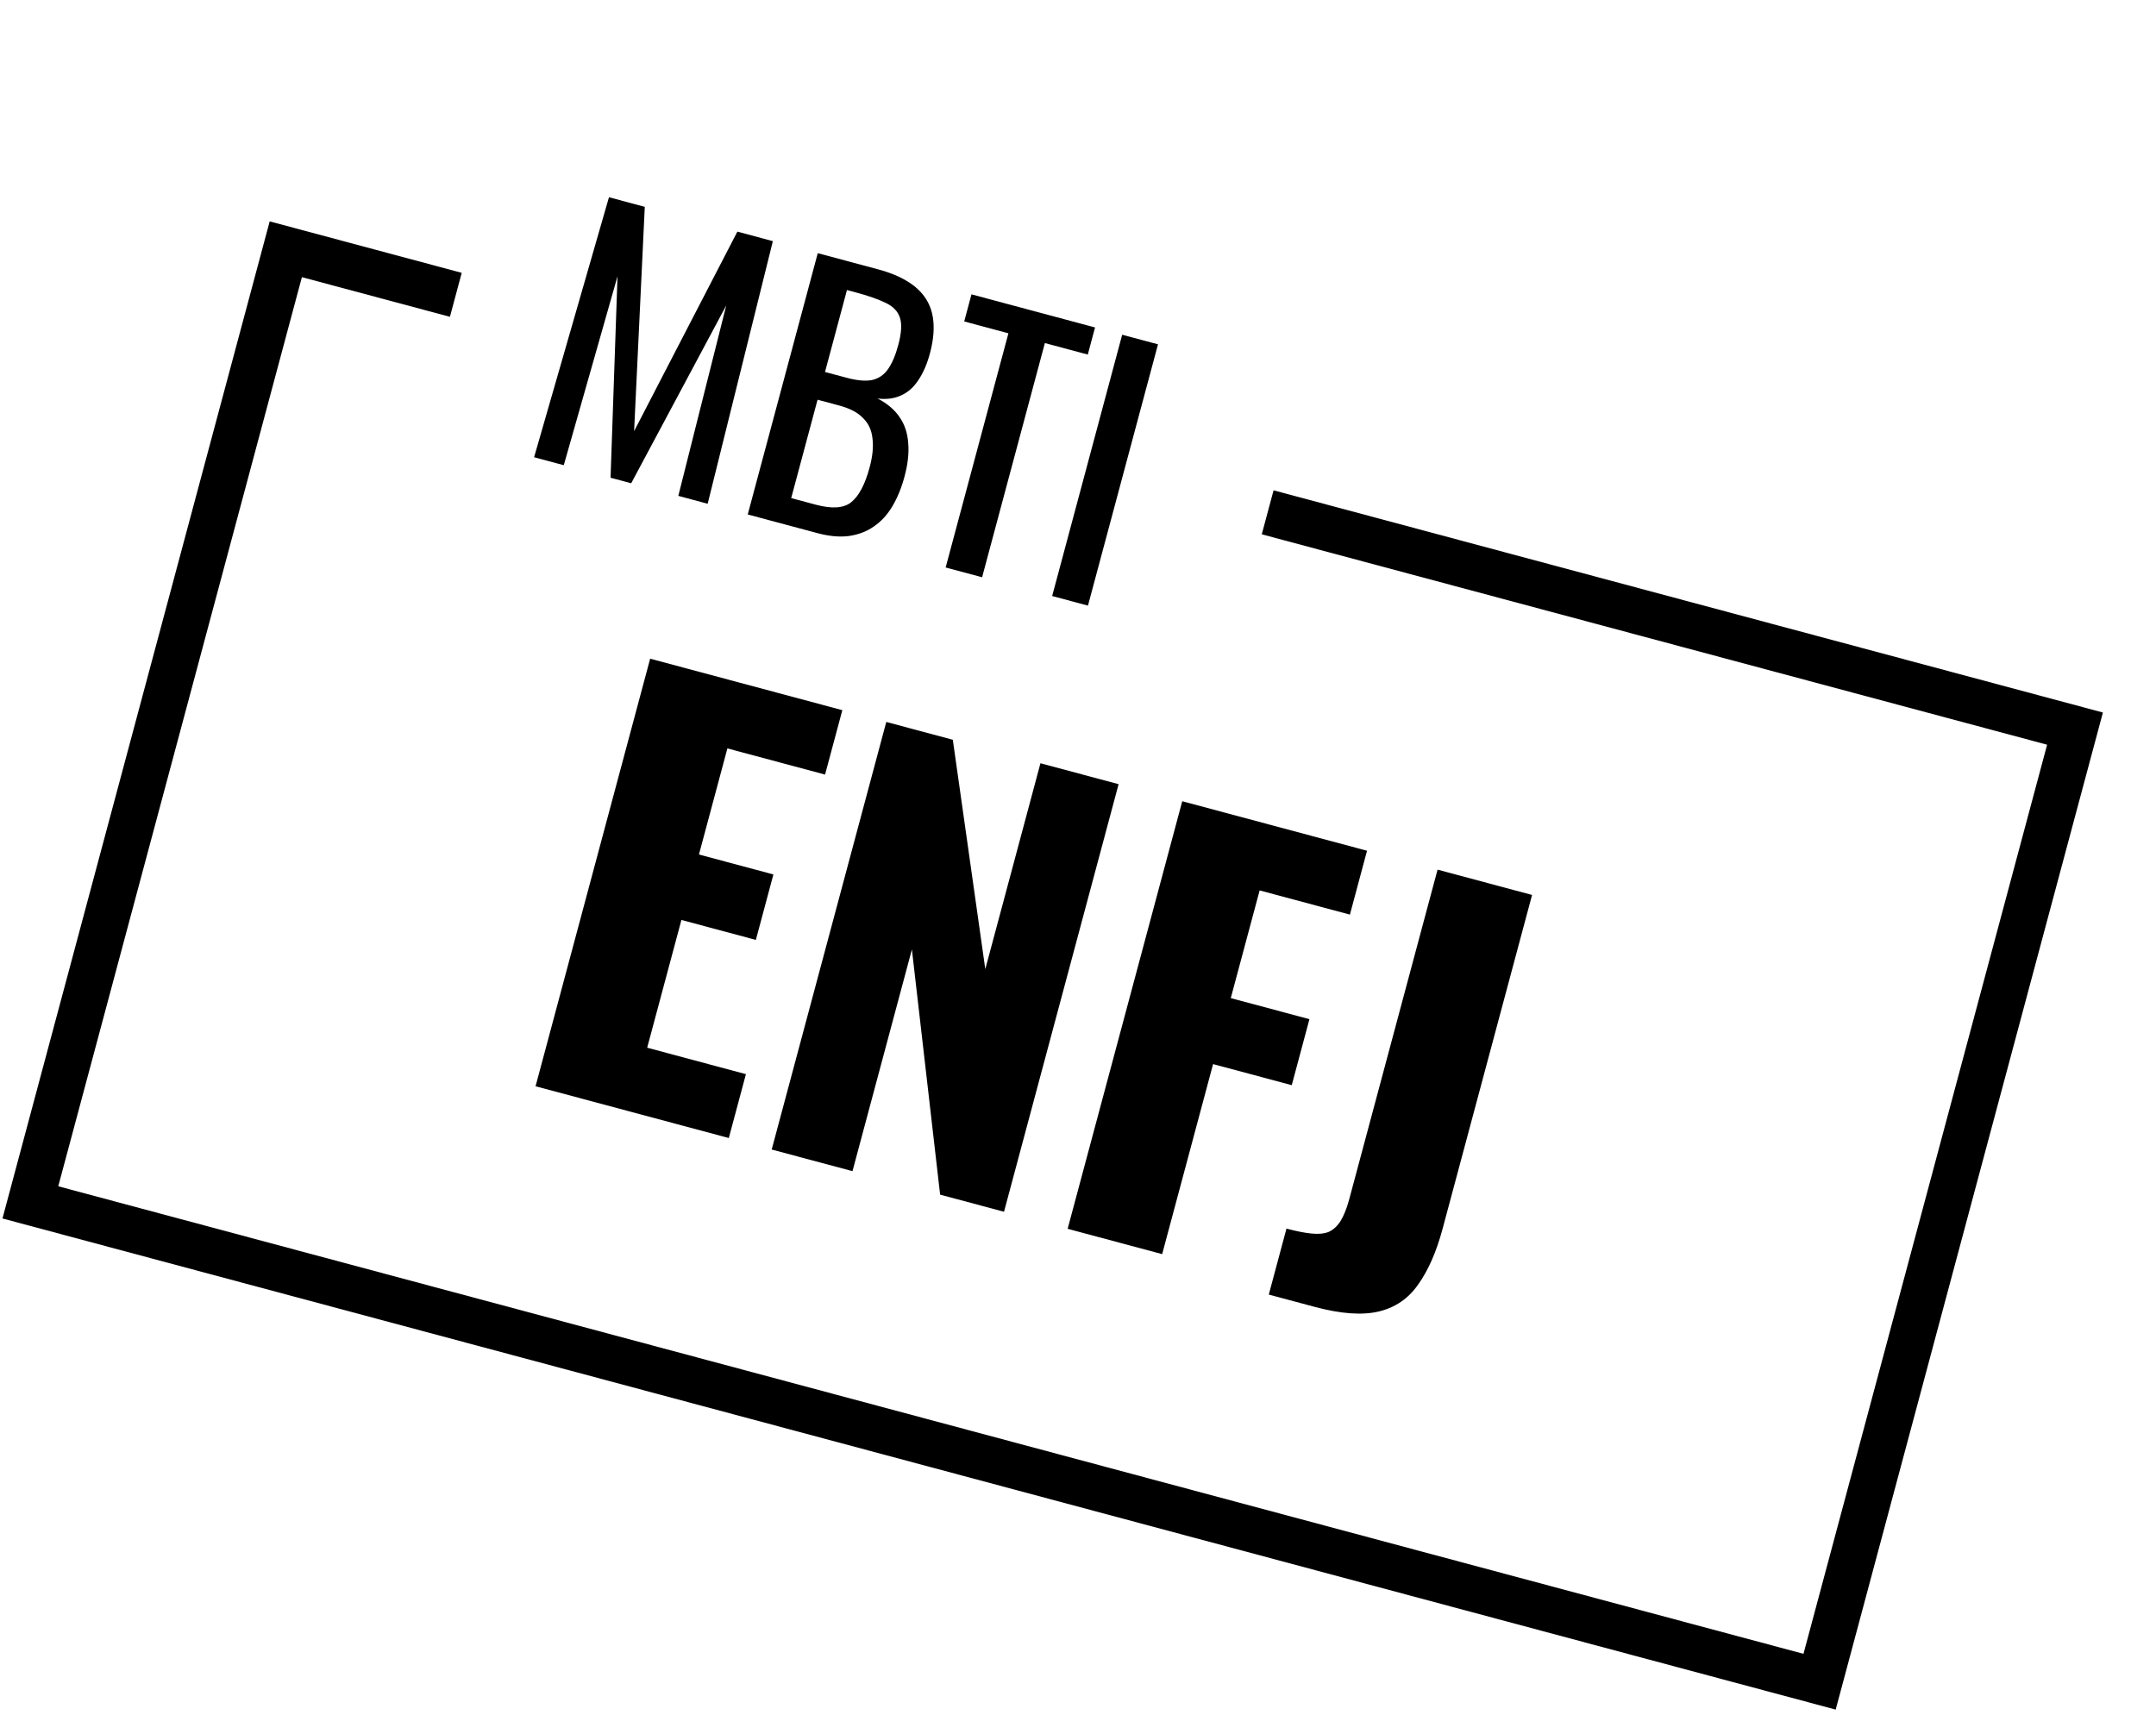 <svg width="142" height="113" viewBox="0 0 142 113" fill="none" xmlns="http://www.w3.org/2000/svg">
<path d="M28.573 19.033L18.823 16.421L2 79.206L119.843 110.782L136.666 47.997L84.941 34.137" stroke="black" stroke-width="3" stroke-linecap="square"/>
<path d="M35.177 30.12L40.108 12.993L42.467 13.625L41.764 28.401L48.565 15.259L50.903 15.885L46.609 33.184L44.676 32.665L47.833 20.119L41.573 31.834L40.213 31.47L40.671 18.2L37.132 30.644L35.177 30.12ZM49.248 33.89L53.86 16.678L57.813 17.737C58.592 17.945 59.242 18.211 59.763 18.533C60.298 18.858 60.71 19.249 60.997 19.706C61.285 20.163 61.447 20.692 61.483 21.294C61.523 21.882 61.444 22.544 61.247 23.28C61.057 23.989 60.8 24.58 60.475 25.055C60.169 25.52 59.791 25.851 59.343 26.05C58.909 26.253 58.398 26.321 57.808 26.254C58.461 26.596 58.948 27.015 59.27 27.511C59.597 27.993 59.779 28.558 59.818 29.207C59.875 29.844 59.794 30.574 59.573 31.396C59.376 32.133 59.111 32.783 58.777 33.346C58.444 33.91 58.036 34.355 57.554 34.681C57.086 35.011 56.537 35.221 55.905 35.31C55.292 35.389 54.603 35.325 53.838 35.12L49.248 33.89ZM52.11 32.813L53.725 33.245C54.802 33.534 55.584 33.478 56.071 33.077C56.576 32.665 56.978 31.9 57.278 30.781C57.472 30.058 57.534 29.43 57.465 28.895C57.413 28.35 57.208 27.9 56.847 27.545C56.505 27.18 55.979 26.902 55.271 26.713L53.847 26.331L52.11 32.813ZM54.337 24.504L55.761 24.885C56.441 25.067 56.996 25.118 57.428 25.036C57.864 24.94 58.217 24.701 58.486 24.317C58.756 23.934 58.982 23.402 59.164 22.722C59.377 21.929 59.41 21.323 59.264 20.904C59.118 20.486 58.802 20.166 58.315 19.944C57.831 19.708 57.178 19.48 56.357 19.26L55.783 19.106L54.337 24.504ZM62.283 37.383L66.417 21.956L63.506 21.175L63.984 19.39L72.123 21.571L71.645 23.356L68.818 22.599L64.684 38.027L62.283 37.383ZM69.298 39.263L73.91 22.05L76.269 22.682L71.656 39.895L69.298 39.263Z" fill="black"/>
<path d="M35.273 71.557L42.821 43.391L55.478 46.782L54.341 51.025L47.908 49.301L46.035 56.29L50.938 57.604L49.783 61.916L44.88 60.602L42.625 69.017L49.128 70.76L48.001 74.967L35.273 71.557ZM50.826 75.725L58.373 47.558L62.755 48.732L64.894 63.84L68.527 50.279L73.674 51.658L66.127 79.824L61.919 78.697L60.06 62.545L56.147 77.15L50.826 75.725ZM70.318 80.947L77.866 52.781L90.036 56.042L88.909 60.25L82.963 58.656L81.062 65.75L86.243 67.138L85.078 71.485L79.897 70.097L76.543 82.615L70.318 80.947ZM83.566 85.28L84.731 80.933C85.356 81.101 85.899 81.209 86.358 81.257C86.817 81.306 87.199 81.272 87.504 81.154C87.815 81.014 88.078 80.774 88.293 80.434C88.515 80.071 88.706 79.588 88.868 78.985L94.682 57.287L100.906 58.955L95.017 80.931C94.608 82.462 94.066 83.695 93.392 84.633C92.748 85.553 91.882 86.141 90.795 86.397C89.708 86.652 88.307 86.55 86.591 86.09L83.566 85.28Z" fill="black"/>
</svg>
